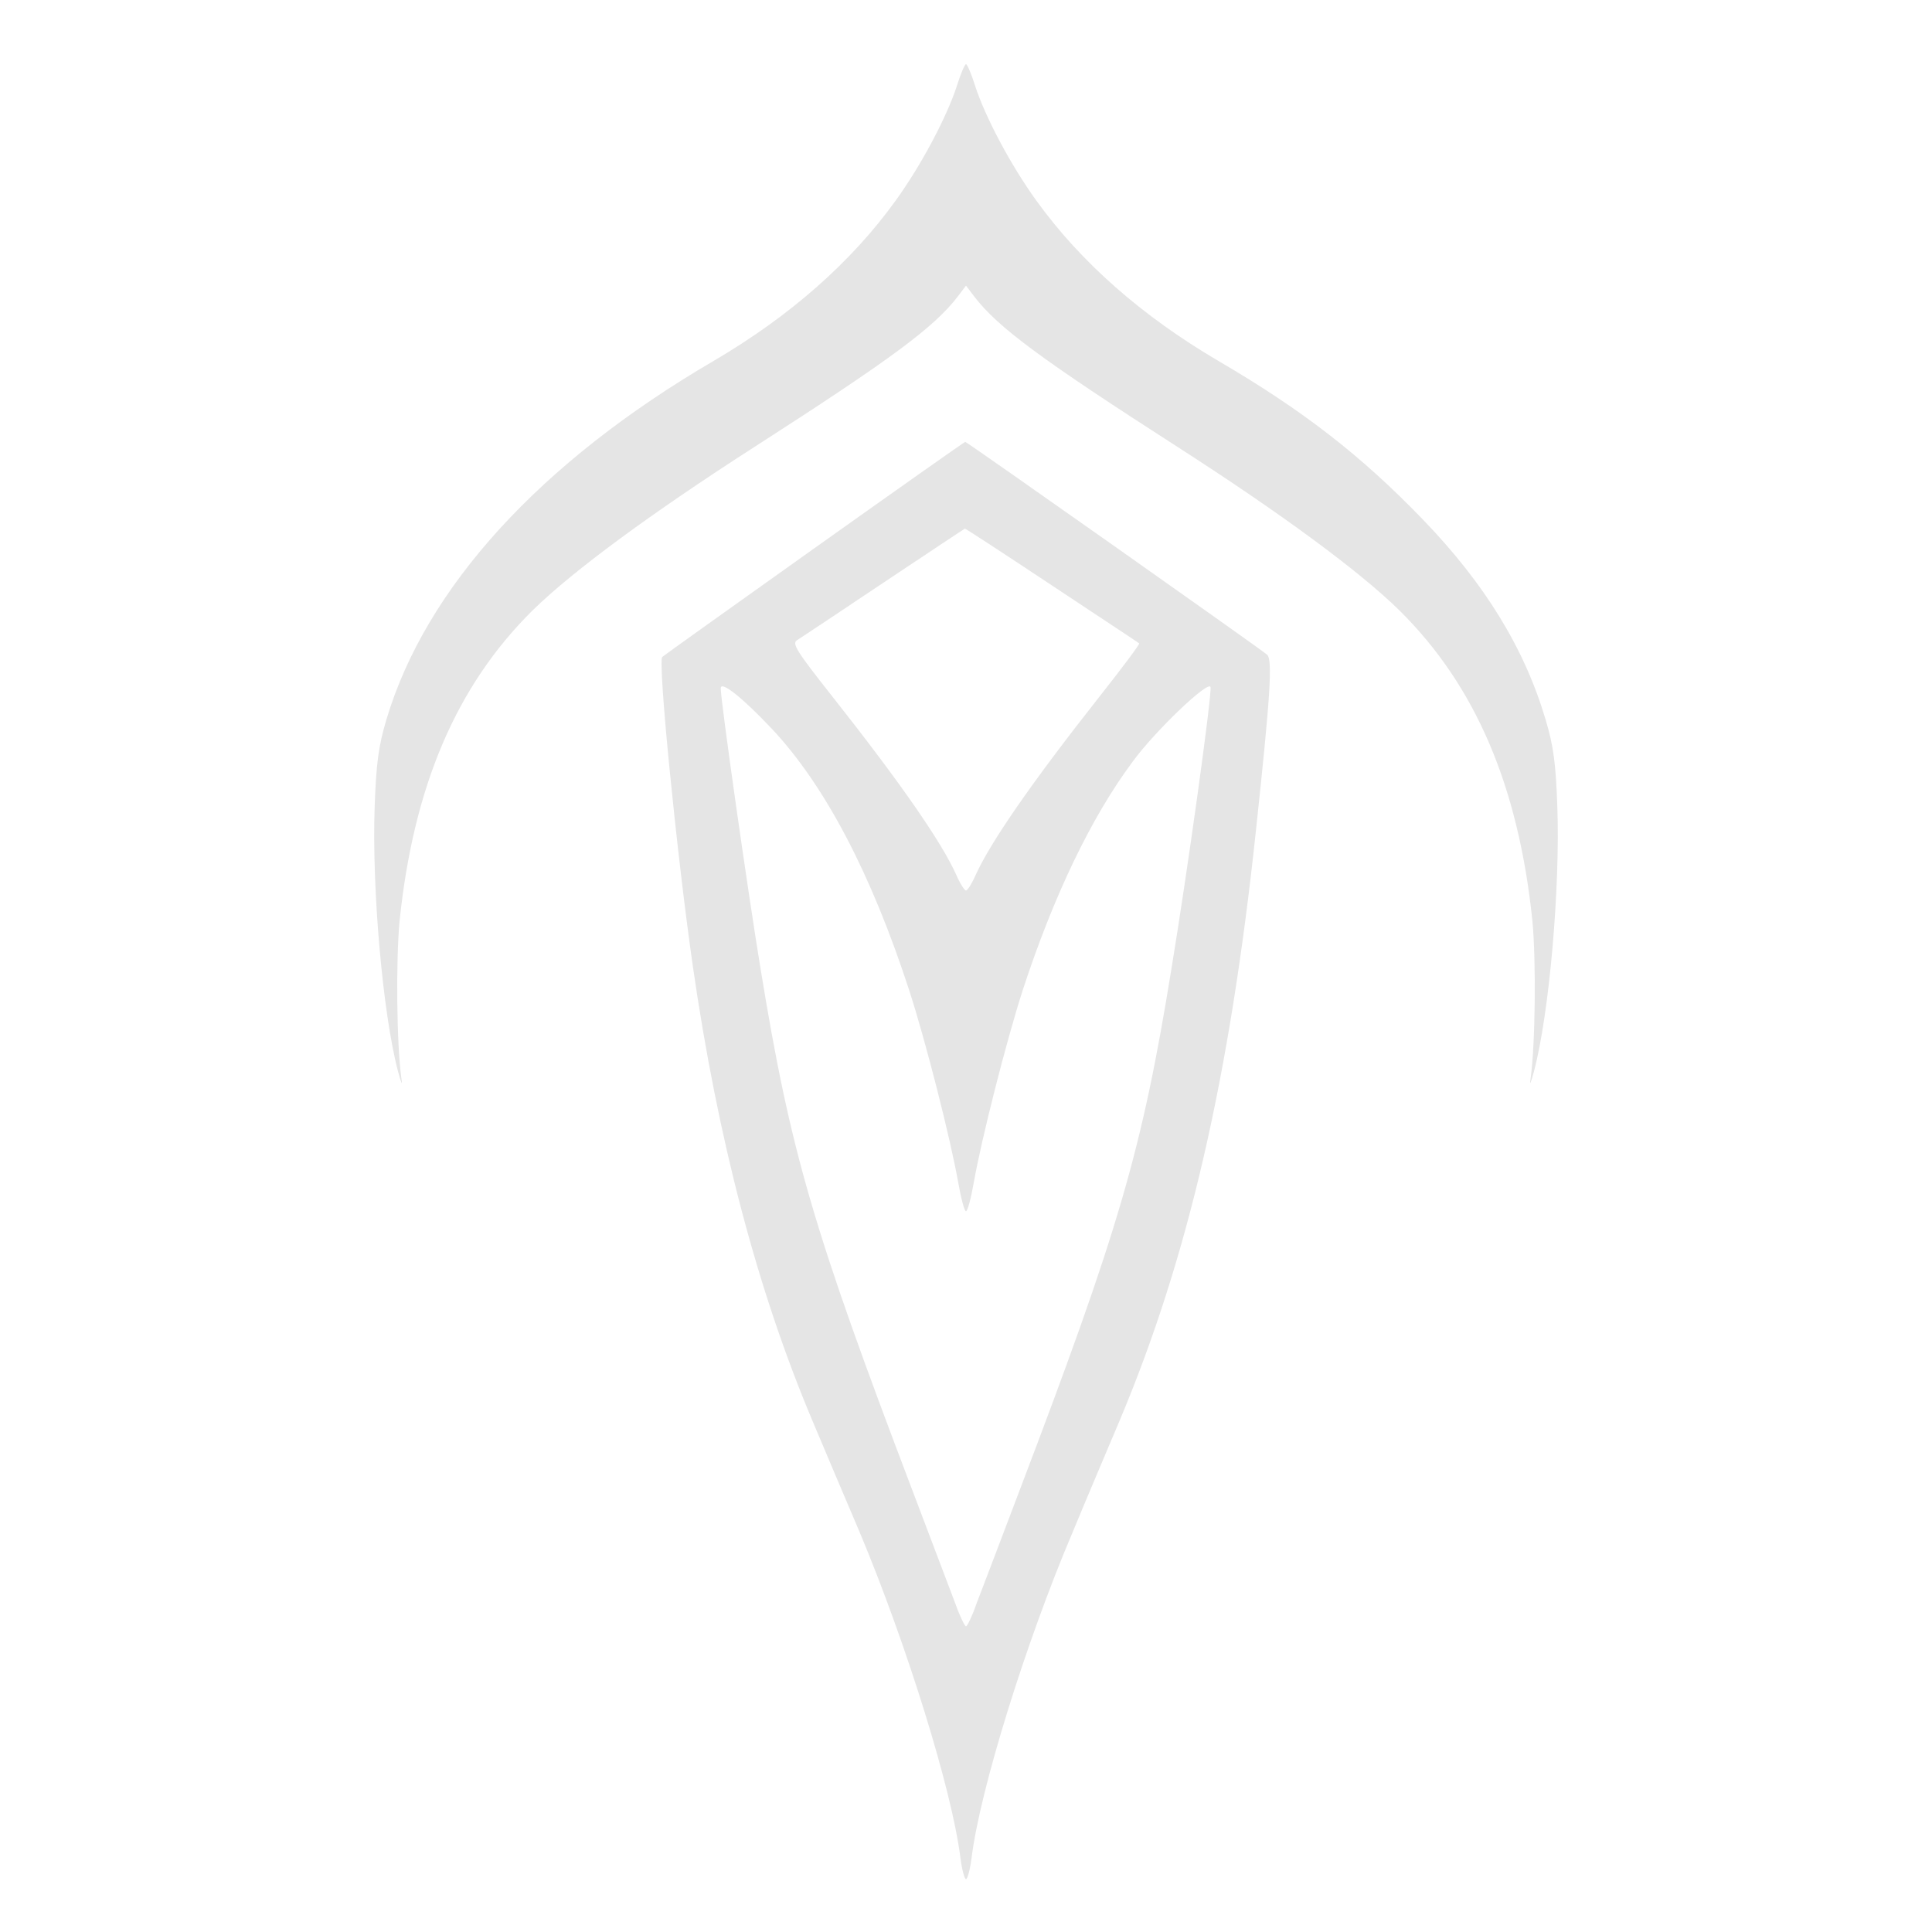 <svg xmlns="http://www.w3.org/2000/svg" width="682.667" height="682.667" version="1.0" viewBox="0 0 512 512">
    <g fill="#e5e5e5">
        <path d="M253.6 22.7c-2.6 8.1-9.4 21-16.2 30.4-11.8 16.4-28.1 30.7-48.2 42.5-46.1 26.9-76.4 60.2-86.8 95.1-2.1 7-2.7 11.7-3.1 22.8-.8 21.5 2.1 55.1 6.2 70.5.8 3 1.2 3.9.9 2-1.3-9.1-1.5-31.5-.5-42 3.7-35.6 15-62.2 35.2-82.2 10.6-10.4 31.2-25.6 58.9-43.4 36.1-23.2 47.5-31.6 53.8-39.8l2.2-2.9 2.2 2.9c6.3 8.2 17.7 16.6 53.8 39.8 27.7 17.8 48.3 33 58.9 43.4 20.2 20 31.5 46.6 35.2 82.2 1 10.5.8 32.9-.5 42-.3 1.9.1 1 .9-2 4.1-15.4 7-49 6.2-70.5-.4-11.1-1-15.8-3.1-22.8-5.6-18.9-16.1-36-32.5-53-16.5-17.1-31.9-29-54.3-42.1-20.1-11.8-36.4-26.1-48.2-42.5-6.8-9.4-13.6-22.3-16.2-30.4-1-3.2-2.1-5.7-2.4-5.7s-1.4 2.5-2.4 5.7"/>
        <path d="M215.8 145.3c-21.8 15.5-40 28.5-40.3 28.8-1.2 1.3 3.8 51.9 8.1 81.9 6.6 45.8 17.1 85.9 31.7 120.5 3 7.1 8.6 20.4 12.5 29.5 12.5 29.8 24.5 68.5 26.7 86.2.4 3.2 1.1 5.8 1.5 5.8s1.1-2.6 1.5-5.8c2.2-17.7 14.2-56.6 26.7-86 3.8-9.2 9.5-22.6 12.5-29.7 18.1-43 29.2-90.8 36.2-157 3.7-34.5 4.4-44.7 2.9-46-1.7-1.5-79.7-56.5-80-56.4-.2 0-18.2 12.7-40 28.2m62.9 9.8c12.5 8.3 23 15.2 23.2 15.4s-4.6 6.6-10.6 14.2c-17.9 22.7-28.8 38.5-32.7 47.1-1 2.3-2.2 4.2-2.6 4.2s-1.6-1.9-2.6-4.2c-3.9-8.7-14.8-24.4-32.8-47.2-9.8-12.4-10.8-14.1-9.3-15 1-.6 11.3-7.5 23-15.3s21.3-14.2 21.4-14.2c.1-.1 10.5 6.7 23 15m-74 38.2c14 15 26.2 38.3 36.2 69 4.4 13.5 11 39.5 13.1 51.4.7 4 1.6 7.3 2 7.3s1.3-3.3 2-7.3c2.1-11.9 8.7-37.9 13.1-51.5 8.1-24.7 18-45.5 29.1-60.4 6-8.2 20.2-21.7 20.6-19.7s-6.1 48.9-10.4 74.9c-7.8 48.1-13.9 68.9-40.4 138.5-5 13.2-10.1 26.6-11.3 29.7-1.1 3.2-2.4 5.8-2.7 5.8s-1.6-2.6-2.7-5.7c-1.2-3.2-6.3-16.6-11.3-29.8-26.5-69.6-32.5-90.2-40.4-138.5-3.4-20.6-10.6-71.2-10.6-74.6 0-2.1 5.8 2.5 13.7 10.9"/>
    </g>
</svg>
